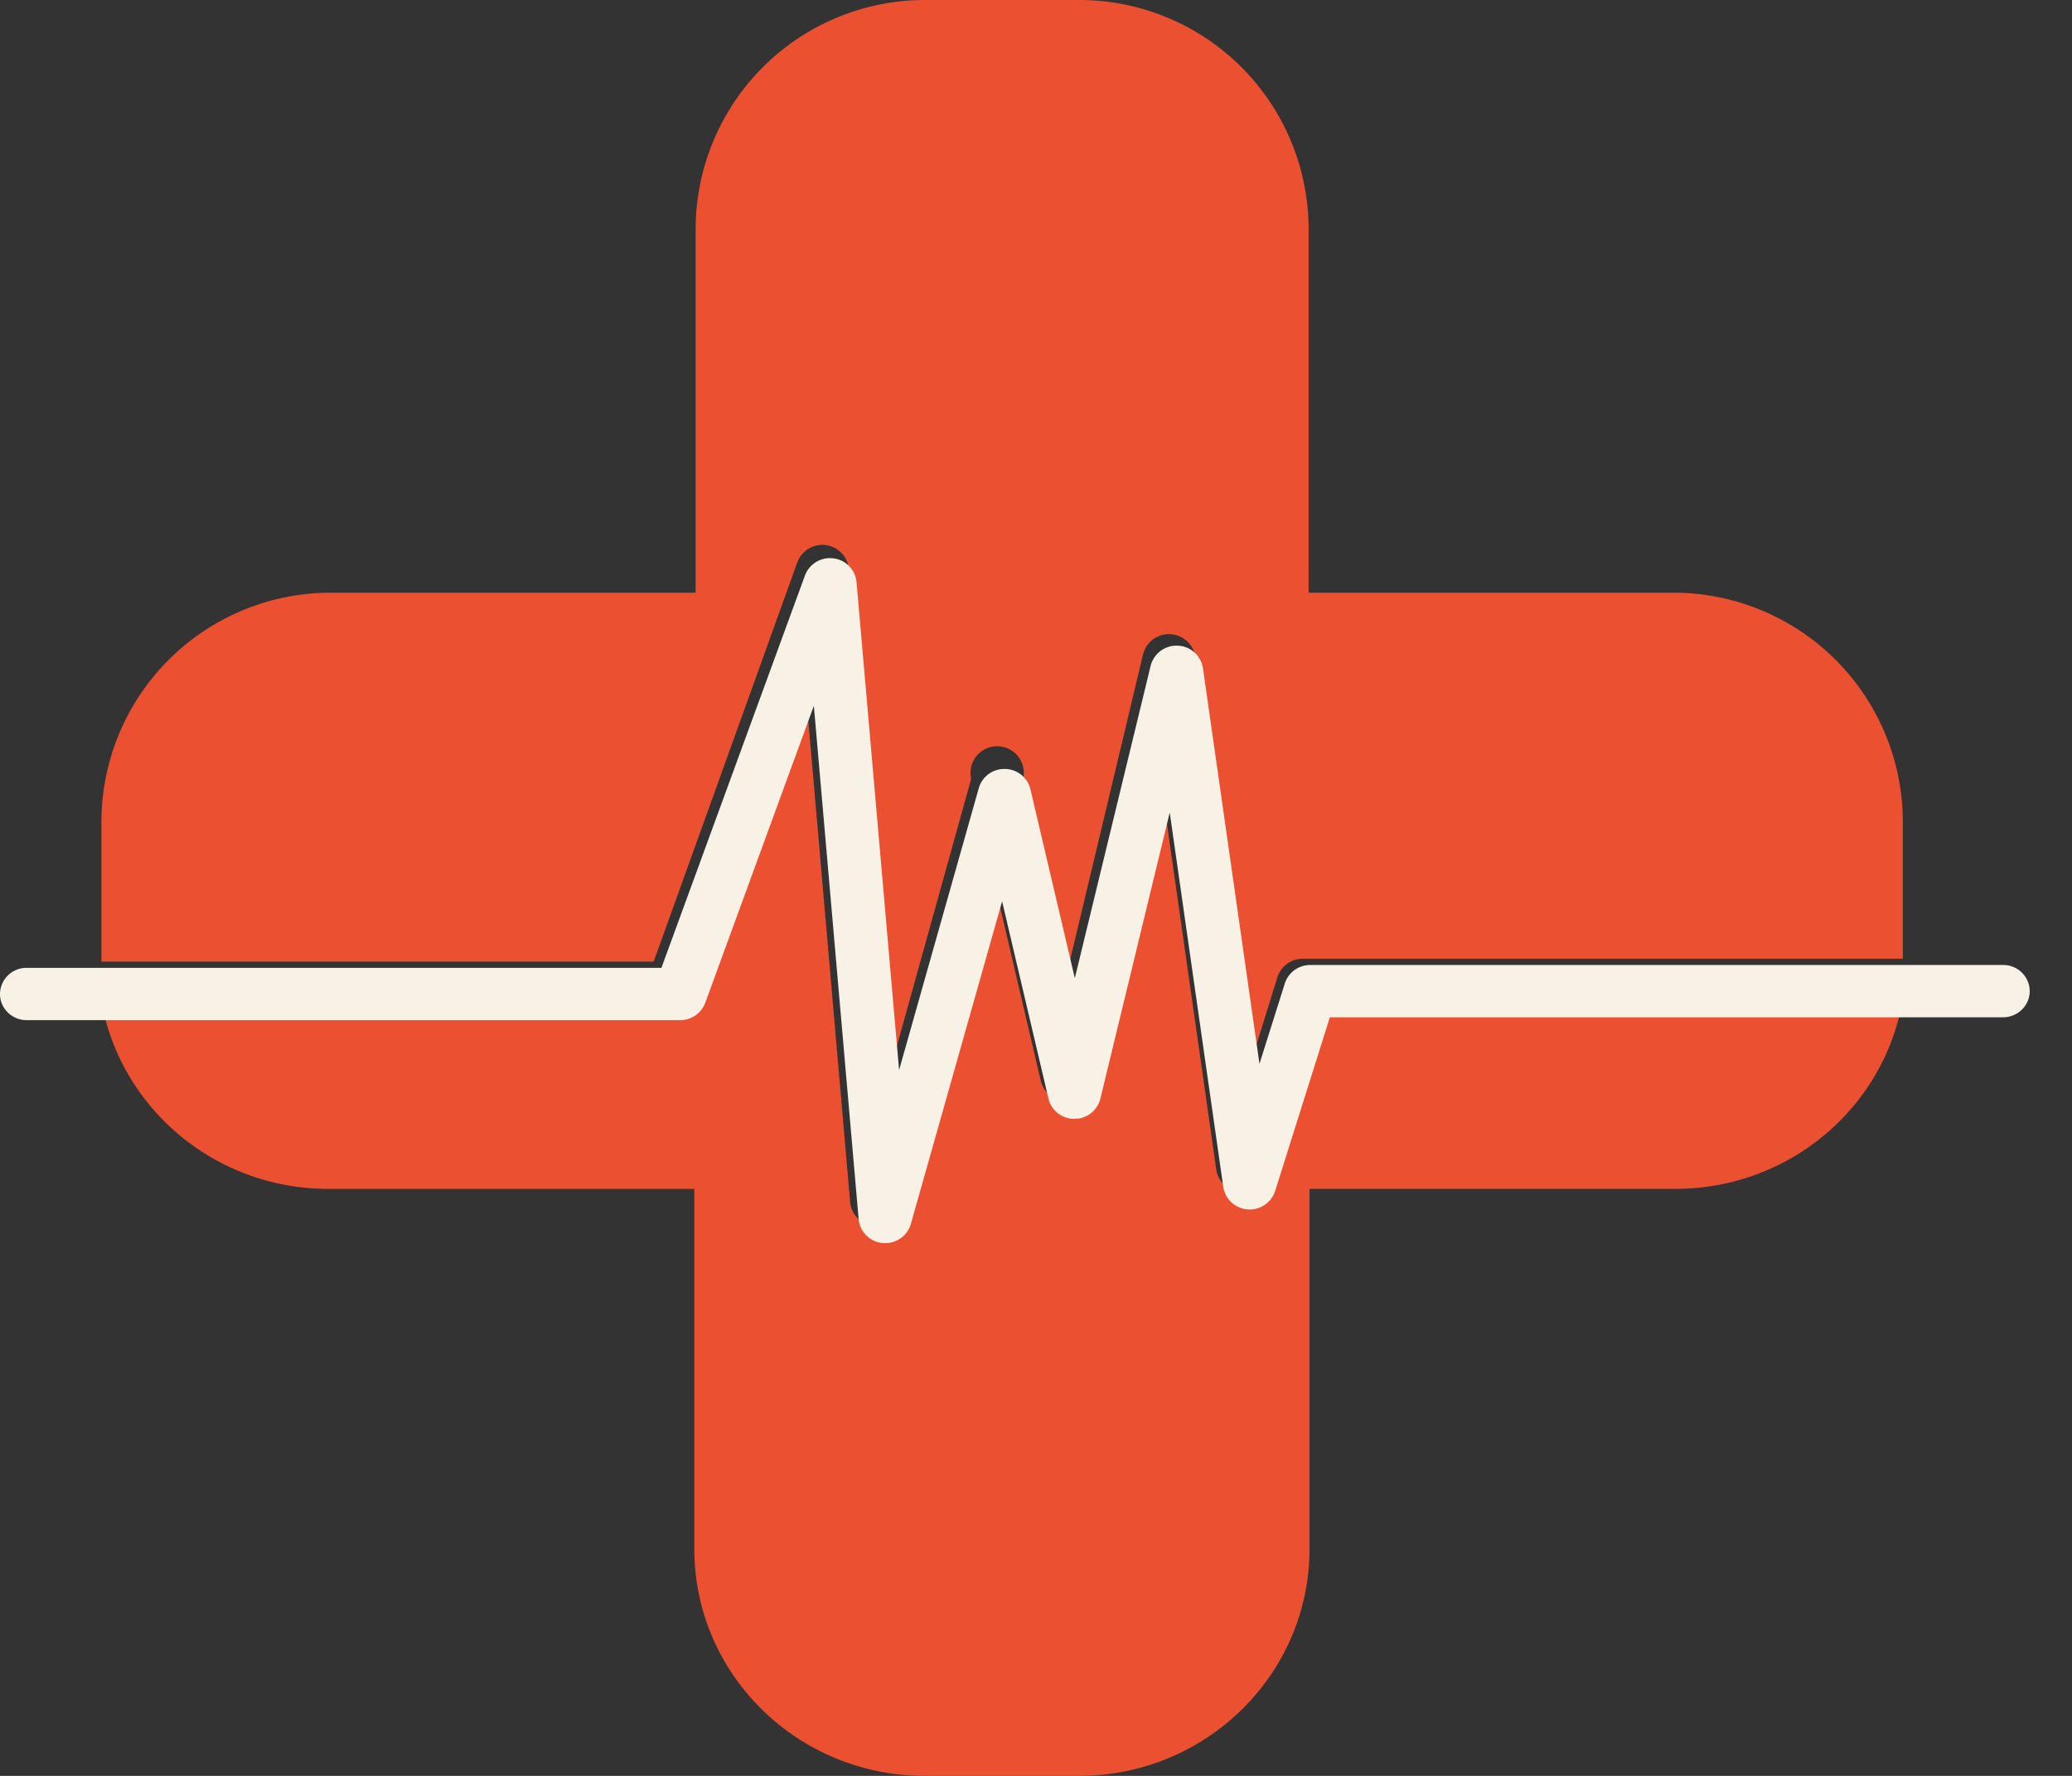 <svg xmlns="http://www.w3.org/2000/svg" width="42" height="36" viewBox="0 0 42 36">
    <rect x="0" y="0" width="42" height="36" fill="#333333" stroke="none"/>
    <g fill="none" fill-rule="nonzero">
        <path fill="#EB5031" d="M16.16 11.405a.54.54 0 0 1 1.047.136L18.07 21.6l1.616-5.812a.54.54 0 1 1 1.047.023l.9 3.895 1.537-6.44a.541.541 0 0 1 1.06.05l1.148 8.156.514-1.658a.54.54 0 0 1 .515-.379h12.164v-2.778a4.65 4.65 0 0 0-4.655-4.642h-7.39V4.643A4.649 4.649 0 0 0 21.87 0h-3.114a4.65 4.65 0 0 0-4.655 4.643v7.372h-7.39a4.65 4.65 0 0 0-4.655 4.642v2.837H13.25l2.91-8.09z"/>
        <path fill="#EB5031" d="M25.708 23.792a.542.542 0 0 1-.561.375.539.539 0 0 1-.493-.458l-1.09-7.643-1.412 5.844a.54.54 0 0 1-.528.41h-.002a.54.54 0 0 1-.526-.414l-.943-4.028-1.858 6.588a.541.541 0 0 1-.572.388.538.538 0 0 1-.49-.486l-.911-10.482-2.21 6.064a.541.541 0 0 1-.512.353H2.057c.385 2.157 2.298 3.798 4.6 3.798h7.417v7.3c0 2.54 2.093 4.599 4.673 4.599h3.124c2.58 0 4.673-2.06 4.673-4.6v-7.3h7.416c2.325 0 4.251-1.67 4.611-3.855H26.824l-1.116 3.547z"/>
        <path fill="#F7F1E6" d="M40.603 19.562H26.559a.539.539 0 0 0-.515.373l-.514 1.63-1.146-8.021a.536.536 0 0 0-.51-.455.54.54 0 0 0-.55.407l-1.537 6.333-.9-3.83a.538.538 0 0 0-.514-.411.537.537 0 0 0-.533.389l-1.615 5.714-.863-9.892a.534.534 0 0 0-.468-.48.54.54 0 0 0-.577.346l-2.91 7.955H.54a.535.535 0 0 0-.54.53c0 .292.242.53.54.53h13.247a.54.54 0 0 0 .509-.352l2.201-6.02.908 10.407c.026.277.26.488.538.485a.539.539 0 0 0 .52-.388l1.85-6.541.94 4c.055.24.273.41.523.41h.003a.538.538 0 0 0 .525-.406l1.407-5.803 1.085 7.589a.536.536 0 0 0 .491.455.54.54 0 0 0 .56-.372l1.11-3.522h13.646c.298 0 .54-.238.54-.53a.535.535 0 0 0-.54-.53z"/>
    </g>
</svg>
